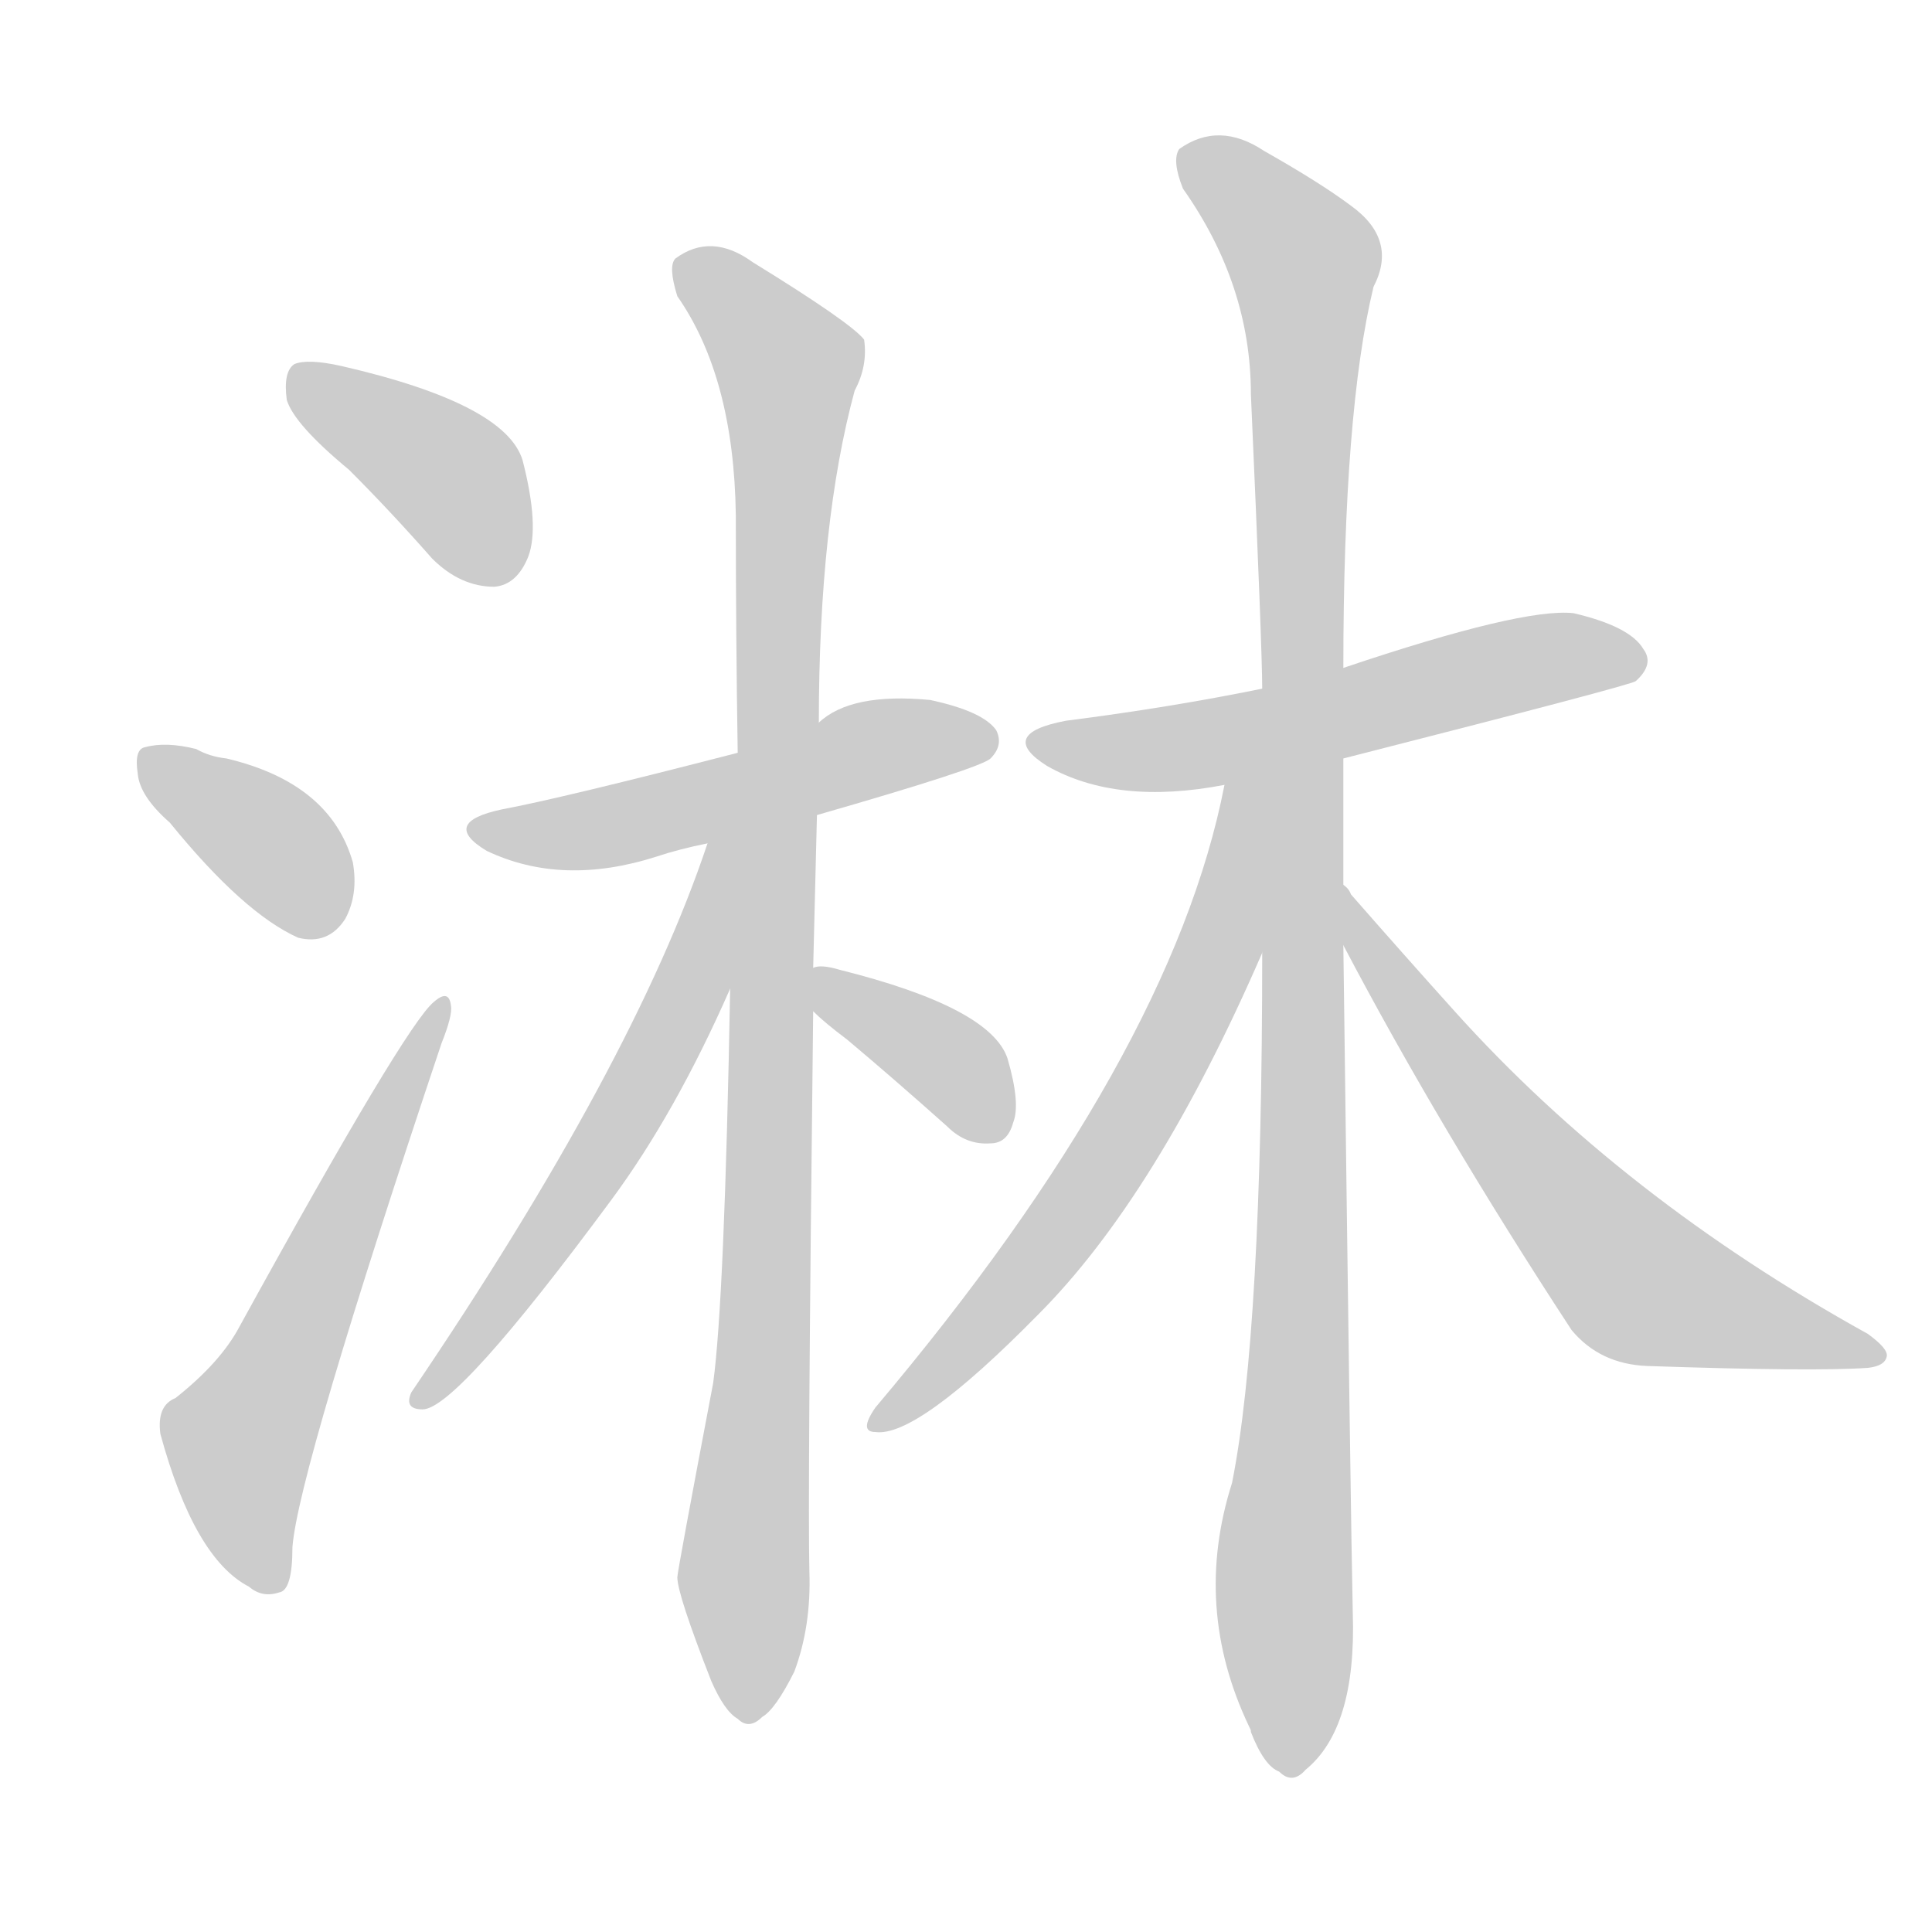 <!--
AnimCJK 2016-2018 Copyright Francois Mizessyn - https://github.com/parsimonhi/animCJK
Derived from:
    MakeMeAHanzi project - https://github.com/skishore/makemeahanzi
    Arphic PL KaitiM GB - https://apps.ubuntu.com/cat/applications/precise/fonts-arphic-gkai00mp/
    Arphic PL UKai - https://apps.ubuntu.com/cat/applications/fonts-arphic-ukai/
You can redistribute and/or modify this file under the terms of the Arphic Public License
as published by Arphic Technology Co., Ltd.
You should have received a copy of this license (the directory "APL") along with this file;
if not, see http://ftp.gnu.org/non-gnu/chinese-fonts-truetype/LICENSE.
-->
<svg id="z28107" class="acjk" version="1.1" viewBox="0 0 1024 1024" xmlns="http://www.w3.org/2000/svg" xmlns:xlink="http://www.w3.org/1999/xlink">
<style>
<![CDATA[
@keyframes z28107k {
	from {
		stroke:#ccc;
		stroke-dashoffset:3334;
	}
	1% {
		stroke:#c00;
		stroke-dashoffset:3334;
	}
	75% {
		stroke:#c00;
		stroke-dashoffset:0;
	}
	to {
		stroke:#000;
	}
}
#z28107 path[clip-path] {
	animation:z28107k 1s linear both;
	stroke-dasharray:3334;
	stroke-width:128;
	stroke-linecap:round;
	fill:none;
}
#z28107 path[clip-path="url(#z28107c1)"] {animation-delay:1s;}
#z28107 path[clip-path="url(#z28107c2)"] {animation-delay:2s;}
#z28107 path[clip-path="url(#z28107c3)"] {animation-delay:3s;}
#z28107 path[clip-path="url(#z28107c4)"] {animation-delay:4s;}
#z28107 path[clip-path="url(#z28107c5)"] {animation-delay:5s;}
#z28107 path[clip-path="url(#z28107c6)"] {animation-delay:6s;}
#z28107 path[clip-path="url(#z28107c7)"] {animation-delay:7s;}
#z28107 path[clip-path="url(#z28107c8)"] {animation-delay:8s;}
#z28107 path[clip-path="url(#z28107c9)"] {animation-delay:9s;}
#z28107 path[clip-path="url(#z28107c10)"] {animation-delay:10s;}
#z28107 path[clip-path="url(#z28107c11)"] {animation-delay:11s;}
#z28107 path {fill:#ccc;}
]]>
</style>
<path id="z28107d1" d="M185 249Q207 271 229 296Q244 311 262 311Q274 310 280 295Q286 279 277 244Q268 214 181 194Q163 190 156 193Q150 197 152 212Q156 225 185 249Z"/>
<path id="z28107d2" d="M90 436Q129 484 158 497Q174 501 183 487Q190 474 187 457Q175 415 120 402Q111 401 104 397Q88 393 77 396Q71 397 73 410Q74 422 90 436Z"/>
<path id="z28107d3" d="M93 741Q83 745 85 760Q103 826 132 841Q139 847 148 844Q155 843 155 820Q158 780 234 553Q240 538 239 533Q238 524 230 531Q215 543 127 703Q117 722 93 741Z"/>
<path id="z28107d4" d="M433 432Q520 407 525 402Q532 395 528 387Q521 377 493 371Q451 367 434 383C423 394 406 396 391 399Q298 423 266 429Q233 436 258 451Q298 470 348 454Q360 450 375 447C414 437 414 437 433 432Z"/>
<path id="z28107d5" d="M431 513Q432 474 433 432C434 399 434 399 434 383Q434 277 453 207Q460 194 458 180Q451 171 399 139Q377 123 358 137Q354 141 359 157Q389 200 390 273Q390 336 391 399C388 482 388 482 387 524Q384 689 378 733Q359 833 359 836Q359 845 377 891Q384 907 391 911Q397 917 404 910Q411 906 421 886Q430 862 429 833Q428 796 431 536C431 521 431 521 431 513Z"/>
<path id="z28107d6" d="M375 447Q336 564 218 738Q214 747 224 747Q242 747 324 636Q358 590 387 524C414 457 402 380 375 447Z"/>
<path id="z28107d7" d="M431 536Q437 542 449 551Q474 572 502 597Q512 607 525 606Q534 606 537 595Q541 585 534 561Q525 534 445 514Q435 511 431 513C423 515 425 531 431 536Z"/>
<path id="z28107d8" d="M712 402Q865 363 867 361Q877 352 871 344Q864 332 834 325Q807 322 712 354C683 361 683 361 669 365Q620 375 565 382Q528 389 555 406Q592 427 649 416C691 407 691 407 712 402Z"/>
<path id="z28107d9" d="M712 469Q712 436 712 402C712 370 712 370 712 354Q712 218 728 152Q741 127 716 109Q700 97 670 80Q646 64 625 79Q621 85 627 100Q663 151 663 209Q669 344 669 365C669 458 669 458 669 505Q669 706 653 786Q632 852 662 915C663 917 663 917 663 918Q670 936 678 939Q685 946 692 938Q719 916 717 855Q716 812 712 501C712 480 712 480 712 469Z"/>
<path id="z28107d10" d="M649 416Q621 560 464 746Q455 759 464 759Q486 762 550 697Q613 634 669 505C700 429 665 335 649 416Z"/>
<path id="z28107d11" d="M712 501Q763 598 833 705Q848 723 873 724Q961 727 990 725Q999 724 1000 719Q1001 715 990 707Q860 635 771 536Q744 506 716 474Q715 471 712 469C704 461 707 491 712 501Z"/>
<defs>
	<clipPath id="z28107c1"><use xlink:href="#z28107d1"></use></clipPath>
	<clipPath id="z28107c2"><use xlink:href="#z28107d2"></use></clipPath>
	<clipPath id="z28107c3"><use xlink:href="#z28107d3"></use></clipPath>
	<clipPath id="z28107c4"><use xlink:href="#z28107d4"></use></clipPath>
	<clipPath id="z28107c5"><use xlink:href="#z28107d5"></use></clipPath>
	<clipPath id="z28107c6"><use xlink:href="#z28107d6"></use></clipPath>
	<clipPath id="z28107c7"><use xlink:href="#z28107d7"></use></clipPath>
	<clipPath id="z28107c8"><use xlink:href="#z28107d8"></use></clipPath>
	<clipPath id="z28107c9"><use xlink:href="#z28107d9"></use></clipPath>
	<clipPath id="z28107c10"><use xlink:href="#z28107d10"></use></clipPath>
	<clipPath id="z28107c11"><use xlink:href="#z28107d11"></use></clipPath>
</defs>
<path pathLength="3333" clip-path="url(#z28107c1)" d="M159 203L274 300"/>
<path pathLength="3333" clip-path="url(#z28107c2)" d="M80 401L180 484"/>
<path pathLength="3333" clip-path="url(#z28107c3)" d="M143 837L126 761L233 536"/>
<path pathLength="3333" clip-path="url(#z28107c4)" d="M257 441L520 386"/>
<path pathLength="3333" clip-path="url(#z28107c5)" d="M362 140L421 207L404 907"/>
<path pathLength="3333" clip-path="url(#z28107c6)" d="M386 450L335 584L222 739"/>
<path pathLength="3333" clip-path="url(#z28107c7)" d="M437 522L527 600"/>
<path pathLength="3333" clip-path="url(#z28107c8)" d="M554 395L868 348"/>
<path pathLength="3333" clip-path="url(#z28107c9)" d="M629 82L693 142L686 936"/>
<path pathLength="3333" clip-path="url(#z28107c10)" d="M662 421L602 591L469 753"/>
<path pathLength="3333" clip-path="url(#z28107c11)" d="M714 479L862 675L994 715"/>
</svg>